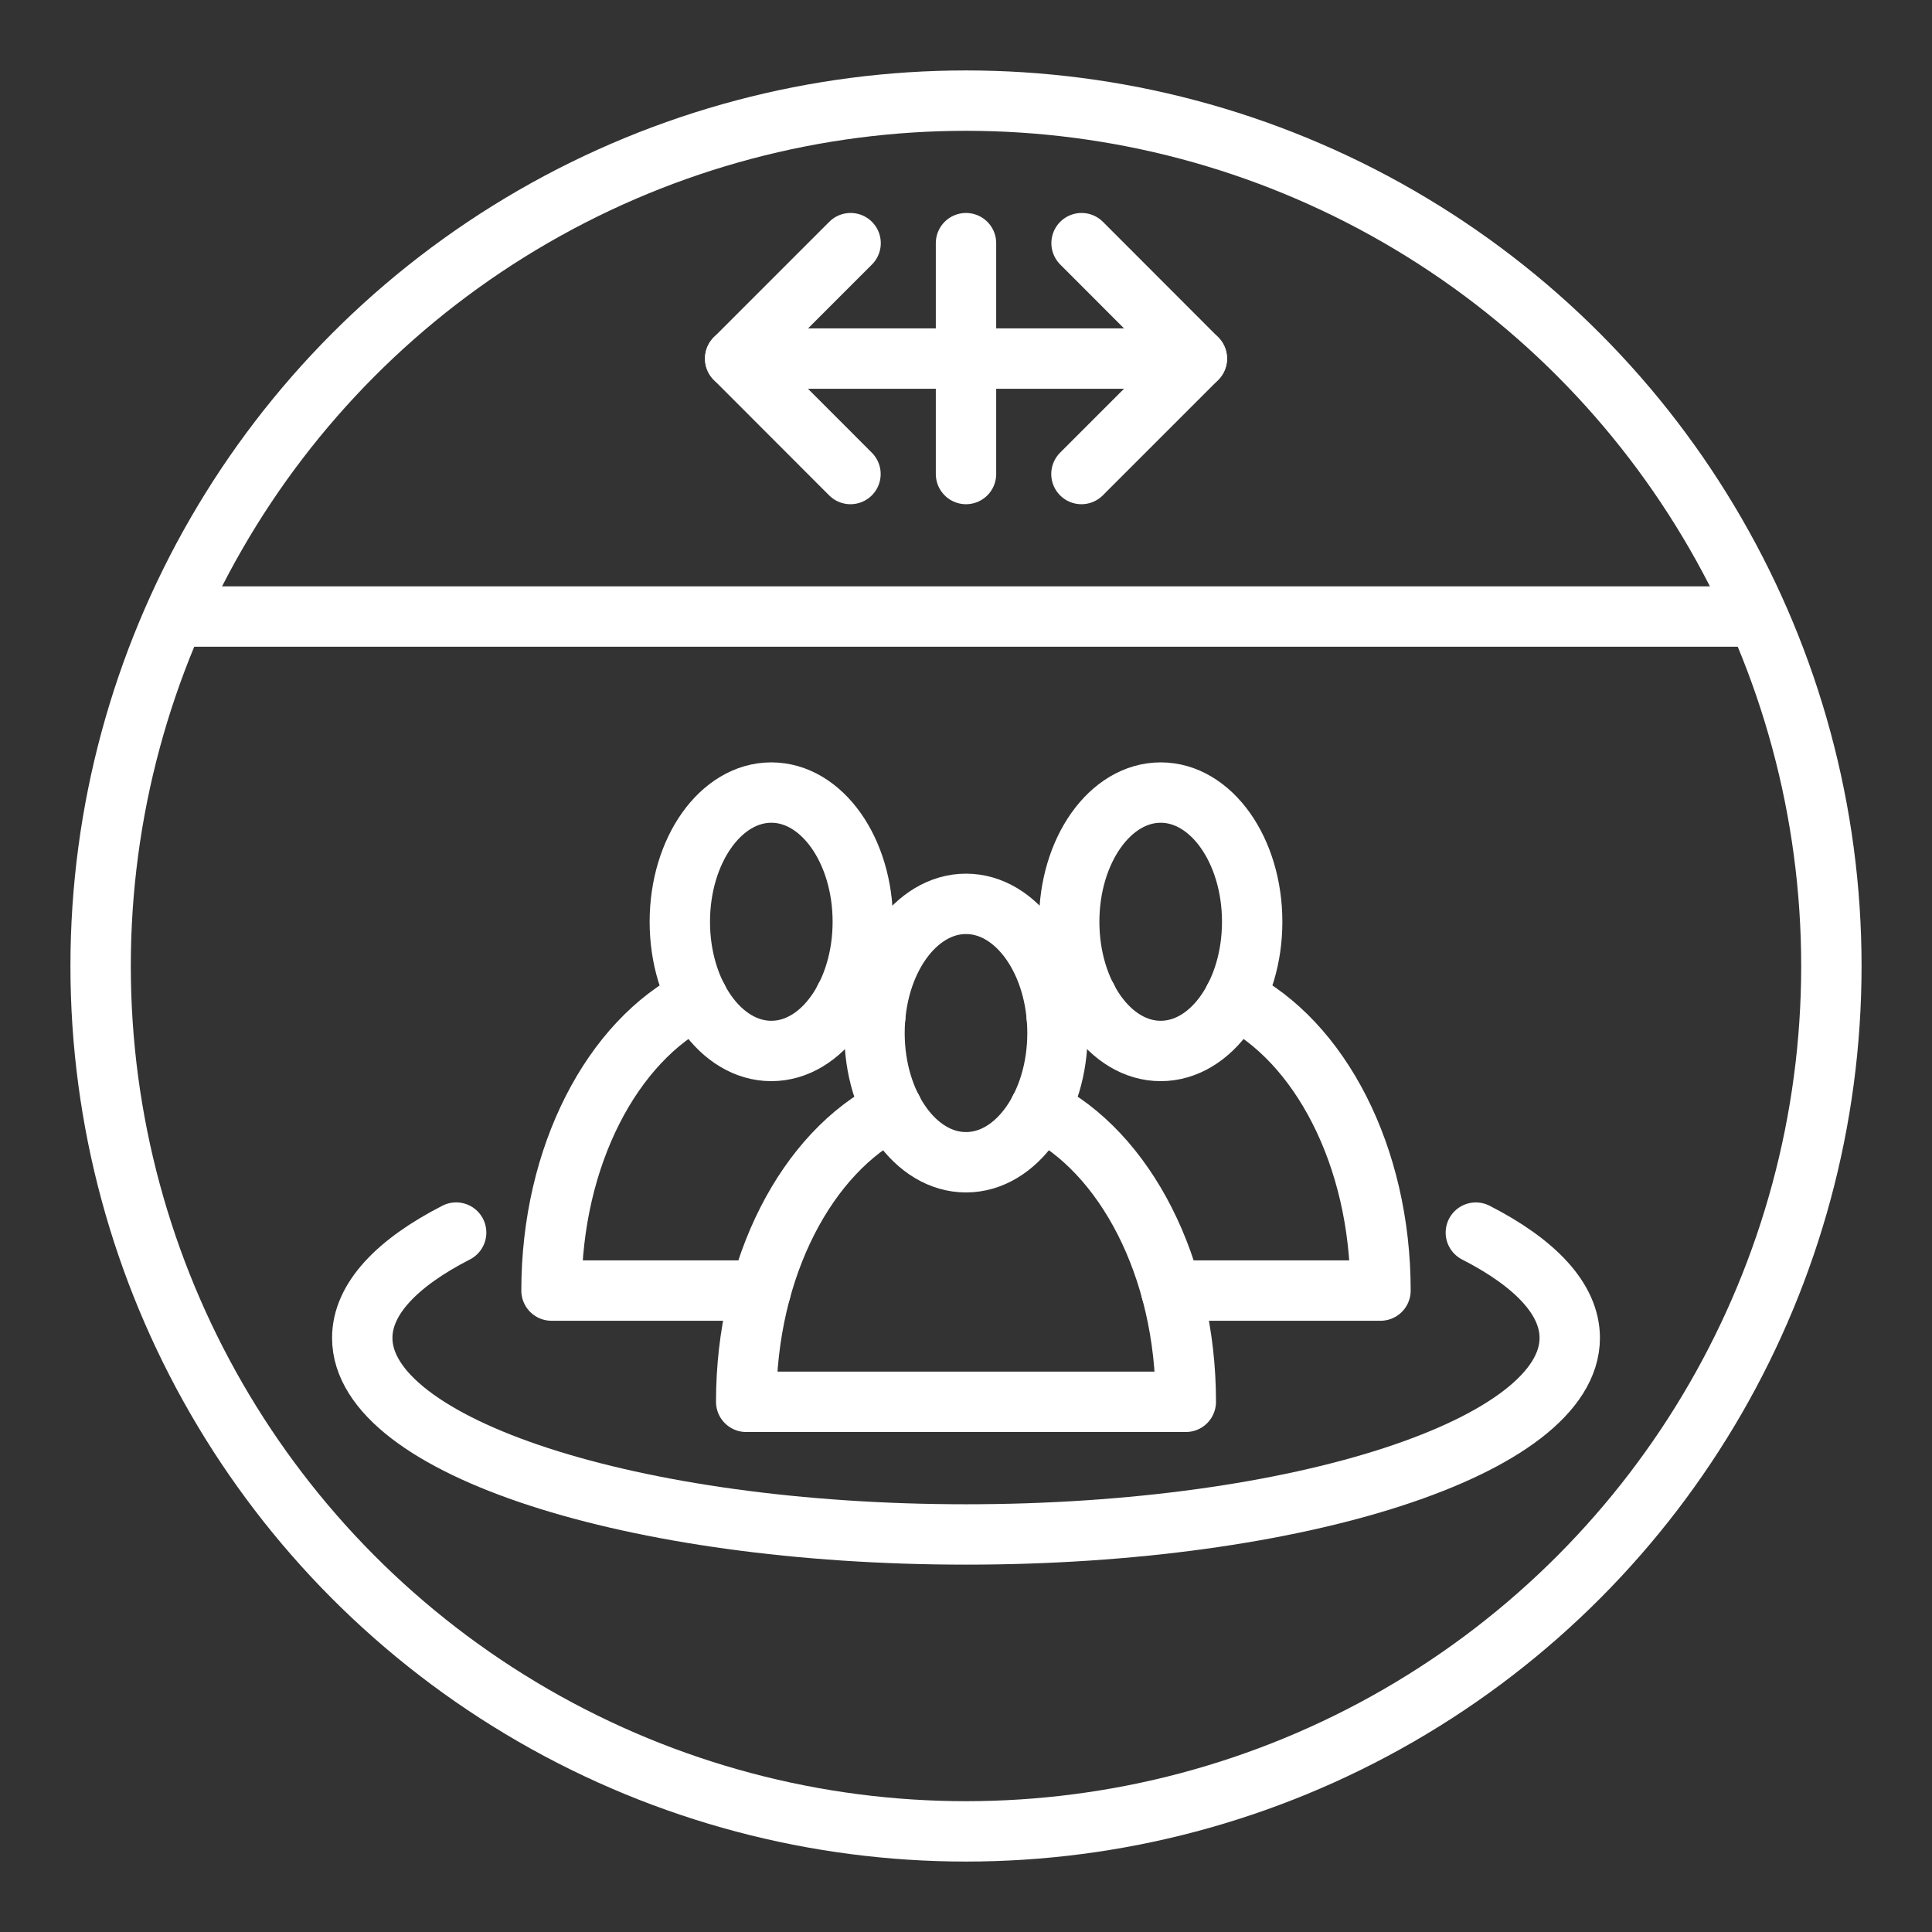 <ns0:svg xmlns:ns0="http://www.w3.org/2000/svg" viewBox="0 0 48 48" style="stroke-width:1.5px"><ns0:rect x="0" y="0" width="48" height="48" fill="#333333" stroke="none"/><ns0:defs style="stroke-width:1.5px"><ns0:style style="stroke-width:1.5px">.a{fill:none;stroke:#fff;stroke-linecap:round;stroke-linejoin:round;}</ns0:style></ns0:defs><ns0:path class="a" d="M22.169,27.561c-2.115,1.063-3.63,3.915-3.63,7.267H29.461c0-3.351-1.514-6.204-3.629-7.267" style="stroke-width:1.5px" /><ns0:ellipse class="a" cx="24" cy="25.666" rx="2.273" ry="3.21" style="stroke-width:1.5px" /><ns0:path class="a" d="M11.333,30.623C9.856,31.38,9,32.277,9,33.24c0,2.697,6.716,4.883,15,4.883s15-2.186,15-4.883c0-.963-.856-1.86-2.333-2.616" style="stroke-width:1.5px" /><ns0:path class="a" d="M21.745,25.268a4.834,4.834,0,0,0-.751-.471" style="stroke-width:1.5px" /><ns0:path class="a" d="M17.332,24.797c-2.115,1.063-3.63,3.915-3.63,7.267H18.901" style="stroke-width:1.5px" /><ns0:ellipse class="a" cx="19.163" cy="22.901" rx="2.273" ry="3.21" style="stroke-width:1.5px" /><ns0:path class="a" d="M29.099,32.064h5.199c0-3.352-1.514-6.204-3.629-7.267" style="stroke-width:1.5px" /><ns0:path class="a" d="M27.007,24.797a4.837,4.837,0,0,0-.752.471" style="stroke-width:1.5px" /><ns0:ellipse class="a" cx="28.837" cy="22.901" rx="2.273" ry="3.21" style="stroke-width:1.5px" /><ns0:path class="a" d="M26.871,6.041l2.865,2.868-2.868,2.868m-5.738,0L18.265,8.909l2.868-2.868" style="stroke-width:1.5px" /><ns0:line class="a" x1="18.265" y1="8.909" x2="29.735" y2="8.909" style="stroke-width:1.5px" /><ns0:line class="a" x1="24" y1="6.041" x2="24" y2="11.777" style="stroke-width:1.5px" /><ns0:circle class="a" cx="24" cy="24" r="21.5" style="stroke-width:1.5px" /><ns0:line class="a" x1="4.421" y1="15.318" x2="43.579" y2="15.318" style="stroke-width:1.5px" /></ns0:svg>